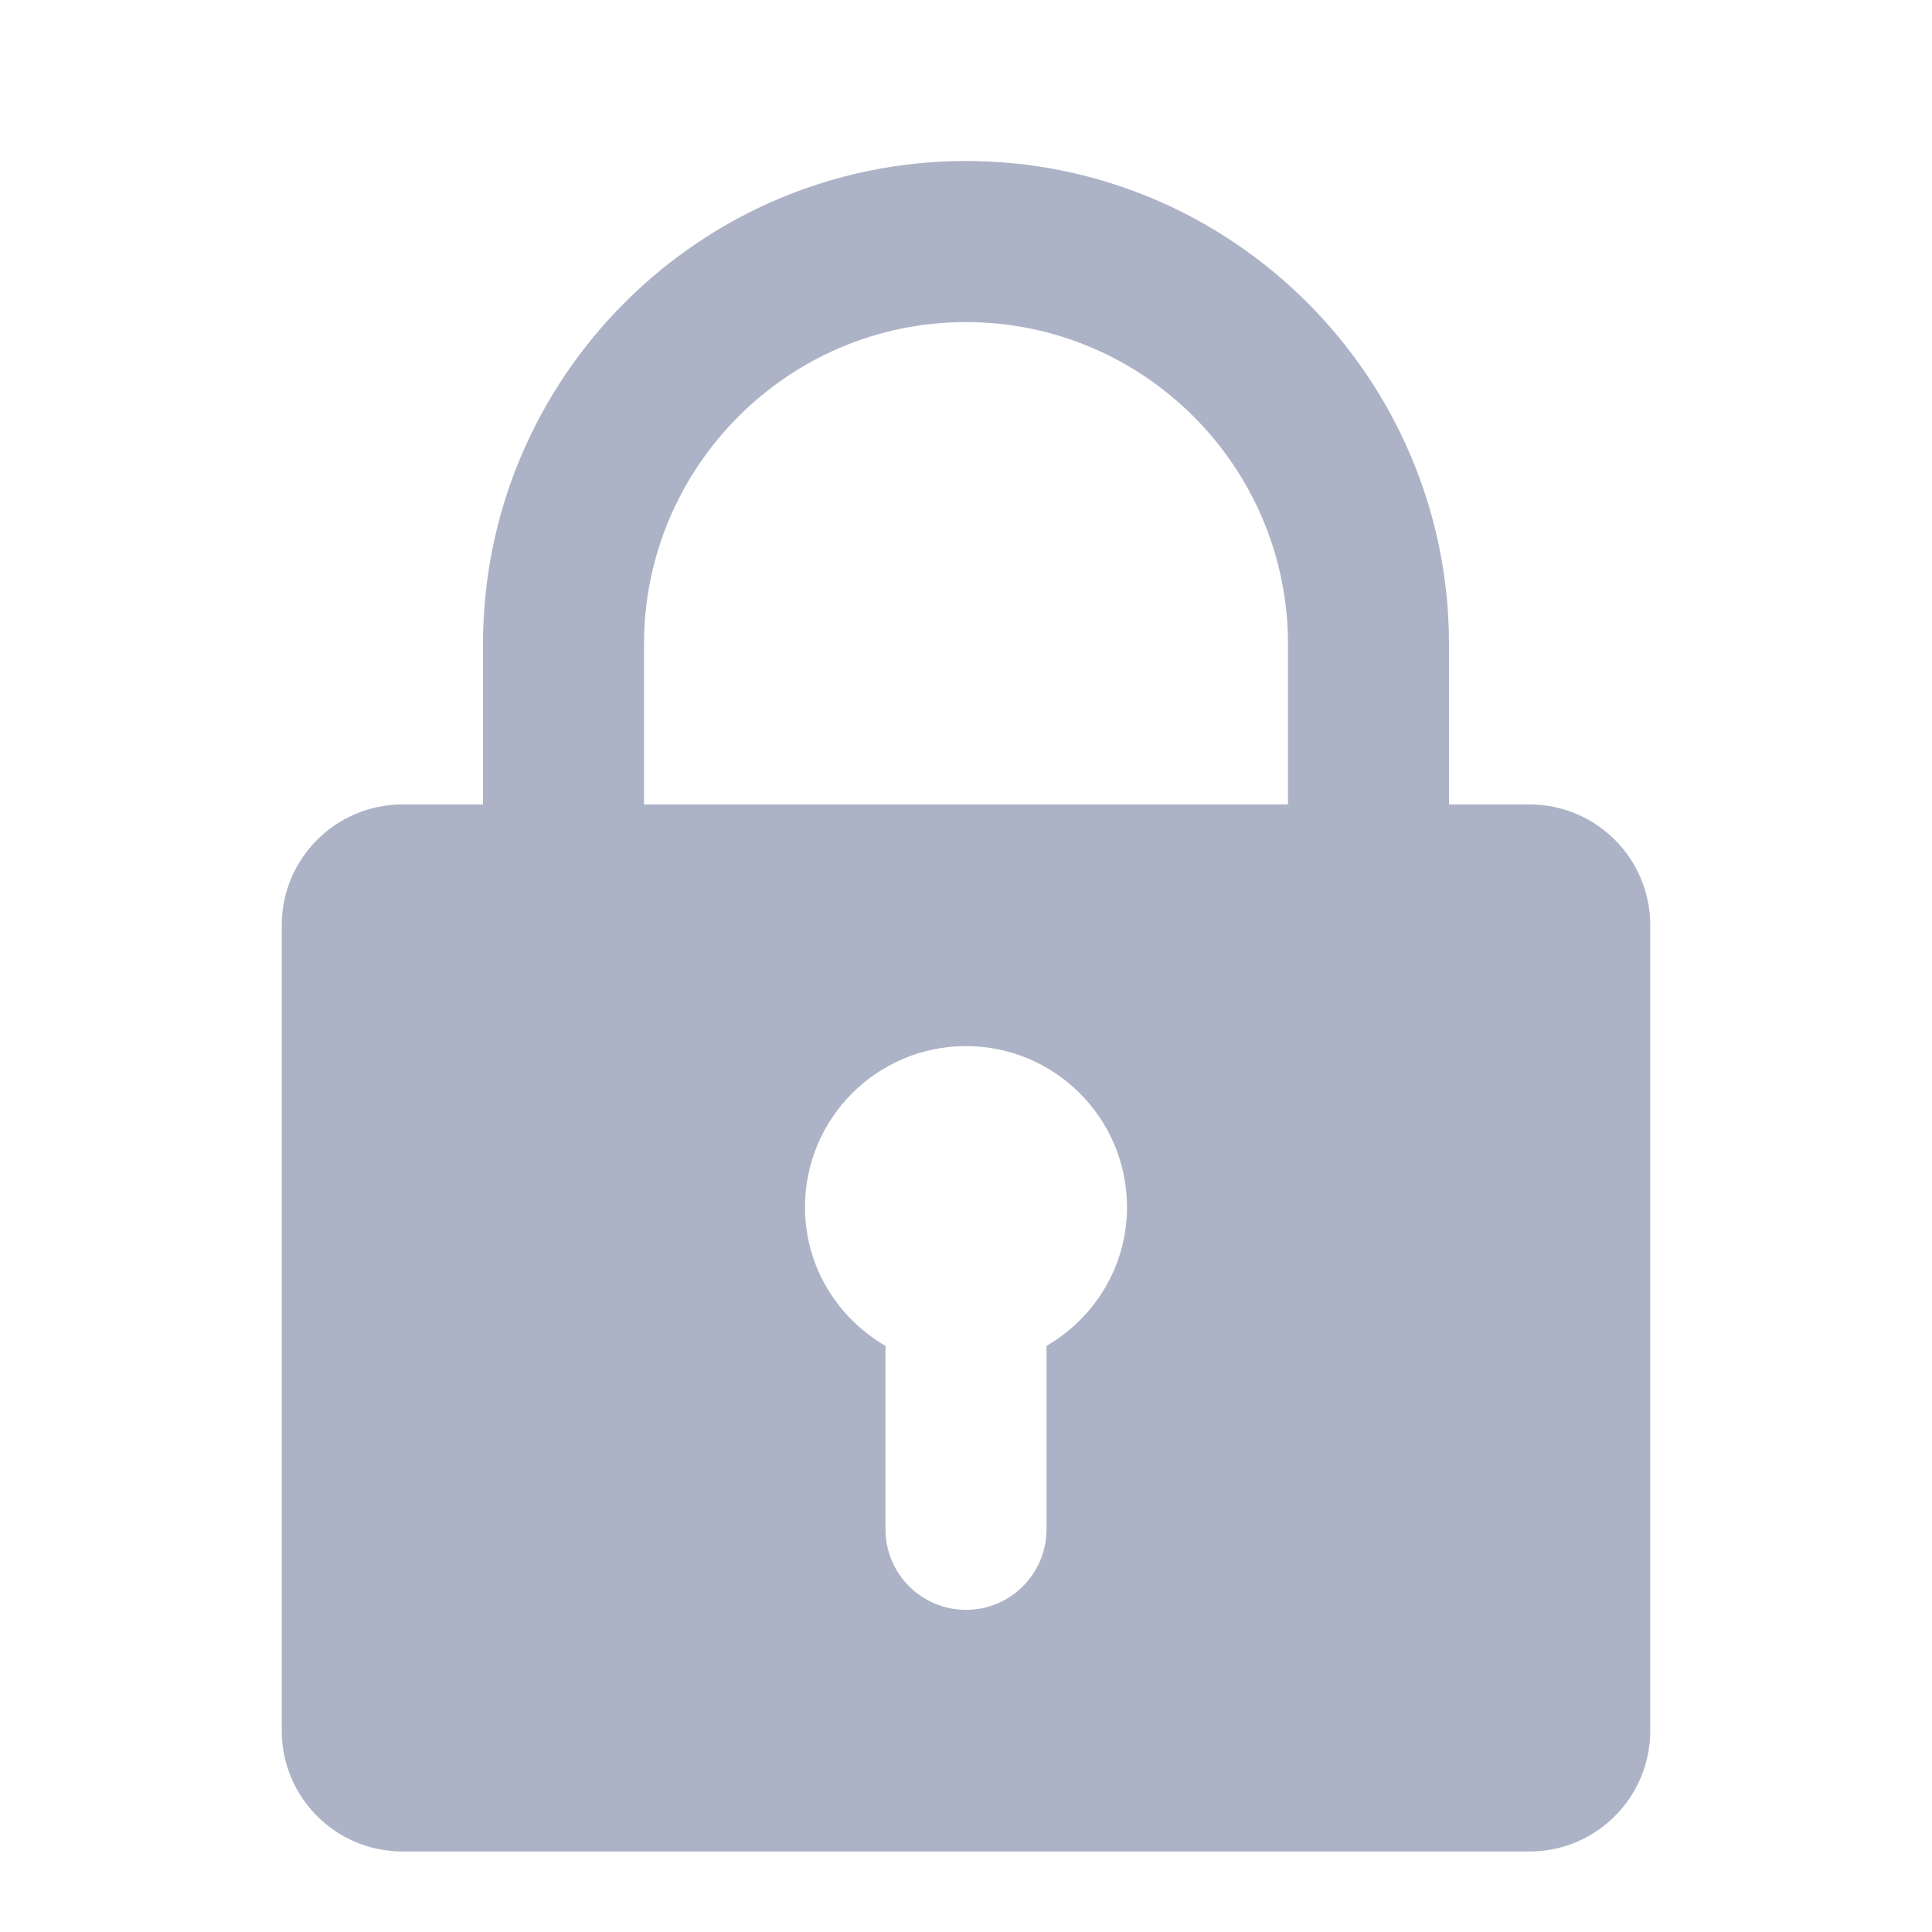 <svg xmlns="http://www.w3.org/2000/svg" width="24" height="24" viewBox="0 0 24 24">
    <g fill="none" fill-rule="evenodd">
        <g fill="#ADB3C6">
            <g>
                <path d="M13 16.719v2.279c0 .552-.448 1-1 1-.553 0-1-.448-1-1v-2.279c-.596-.346-1-.984-1-1.723 0-1.105.895-2.001 2-2.001 1.104 0 2 .896 2 2.001 0 .739-.405 1.377-1 1.723zM8 8.003c0-2.207 1.794-4.002 4-4.002s4 1.795 4 4.002v1.99H8v-1.99zm11 1.99h-1v-1.99C18 4.693 15.309 2 12 2S6 4.693 6 8.003v1.99H5c-.828 0-1.5.672-1.5 1.501v10.005C3.5 22.328 4.172 23 5 23h14c.828 0 1.5-.672 1.5-1.501V11.494c0-.829-.672-1.501-1.5-1.501z" transform="translate(-75 -1192) translate(75 1192)"/>
            </g>
        </g>
    </g>
</svg>
